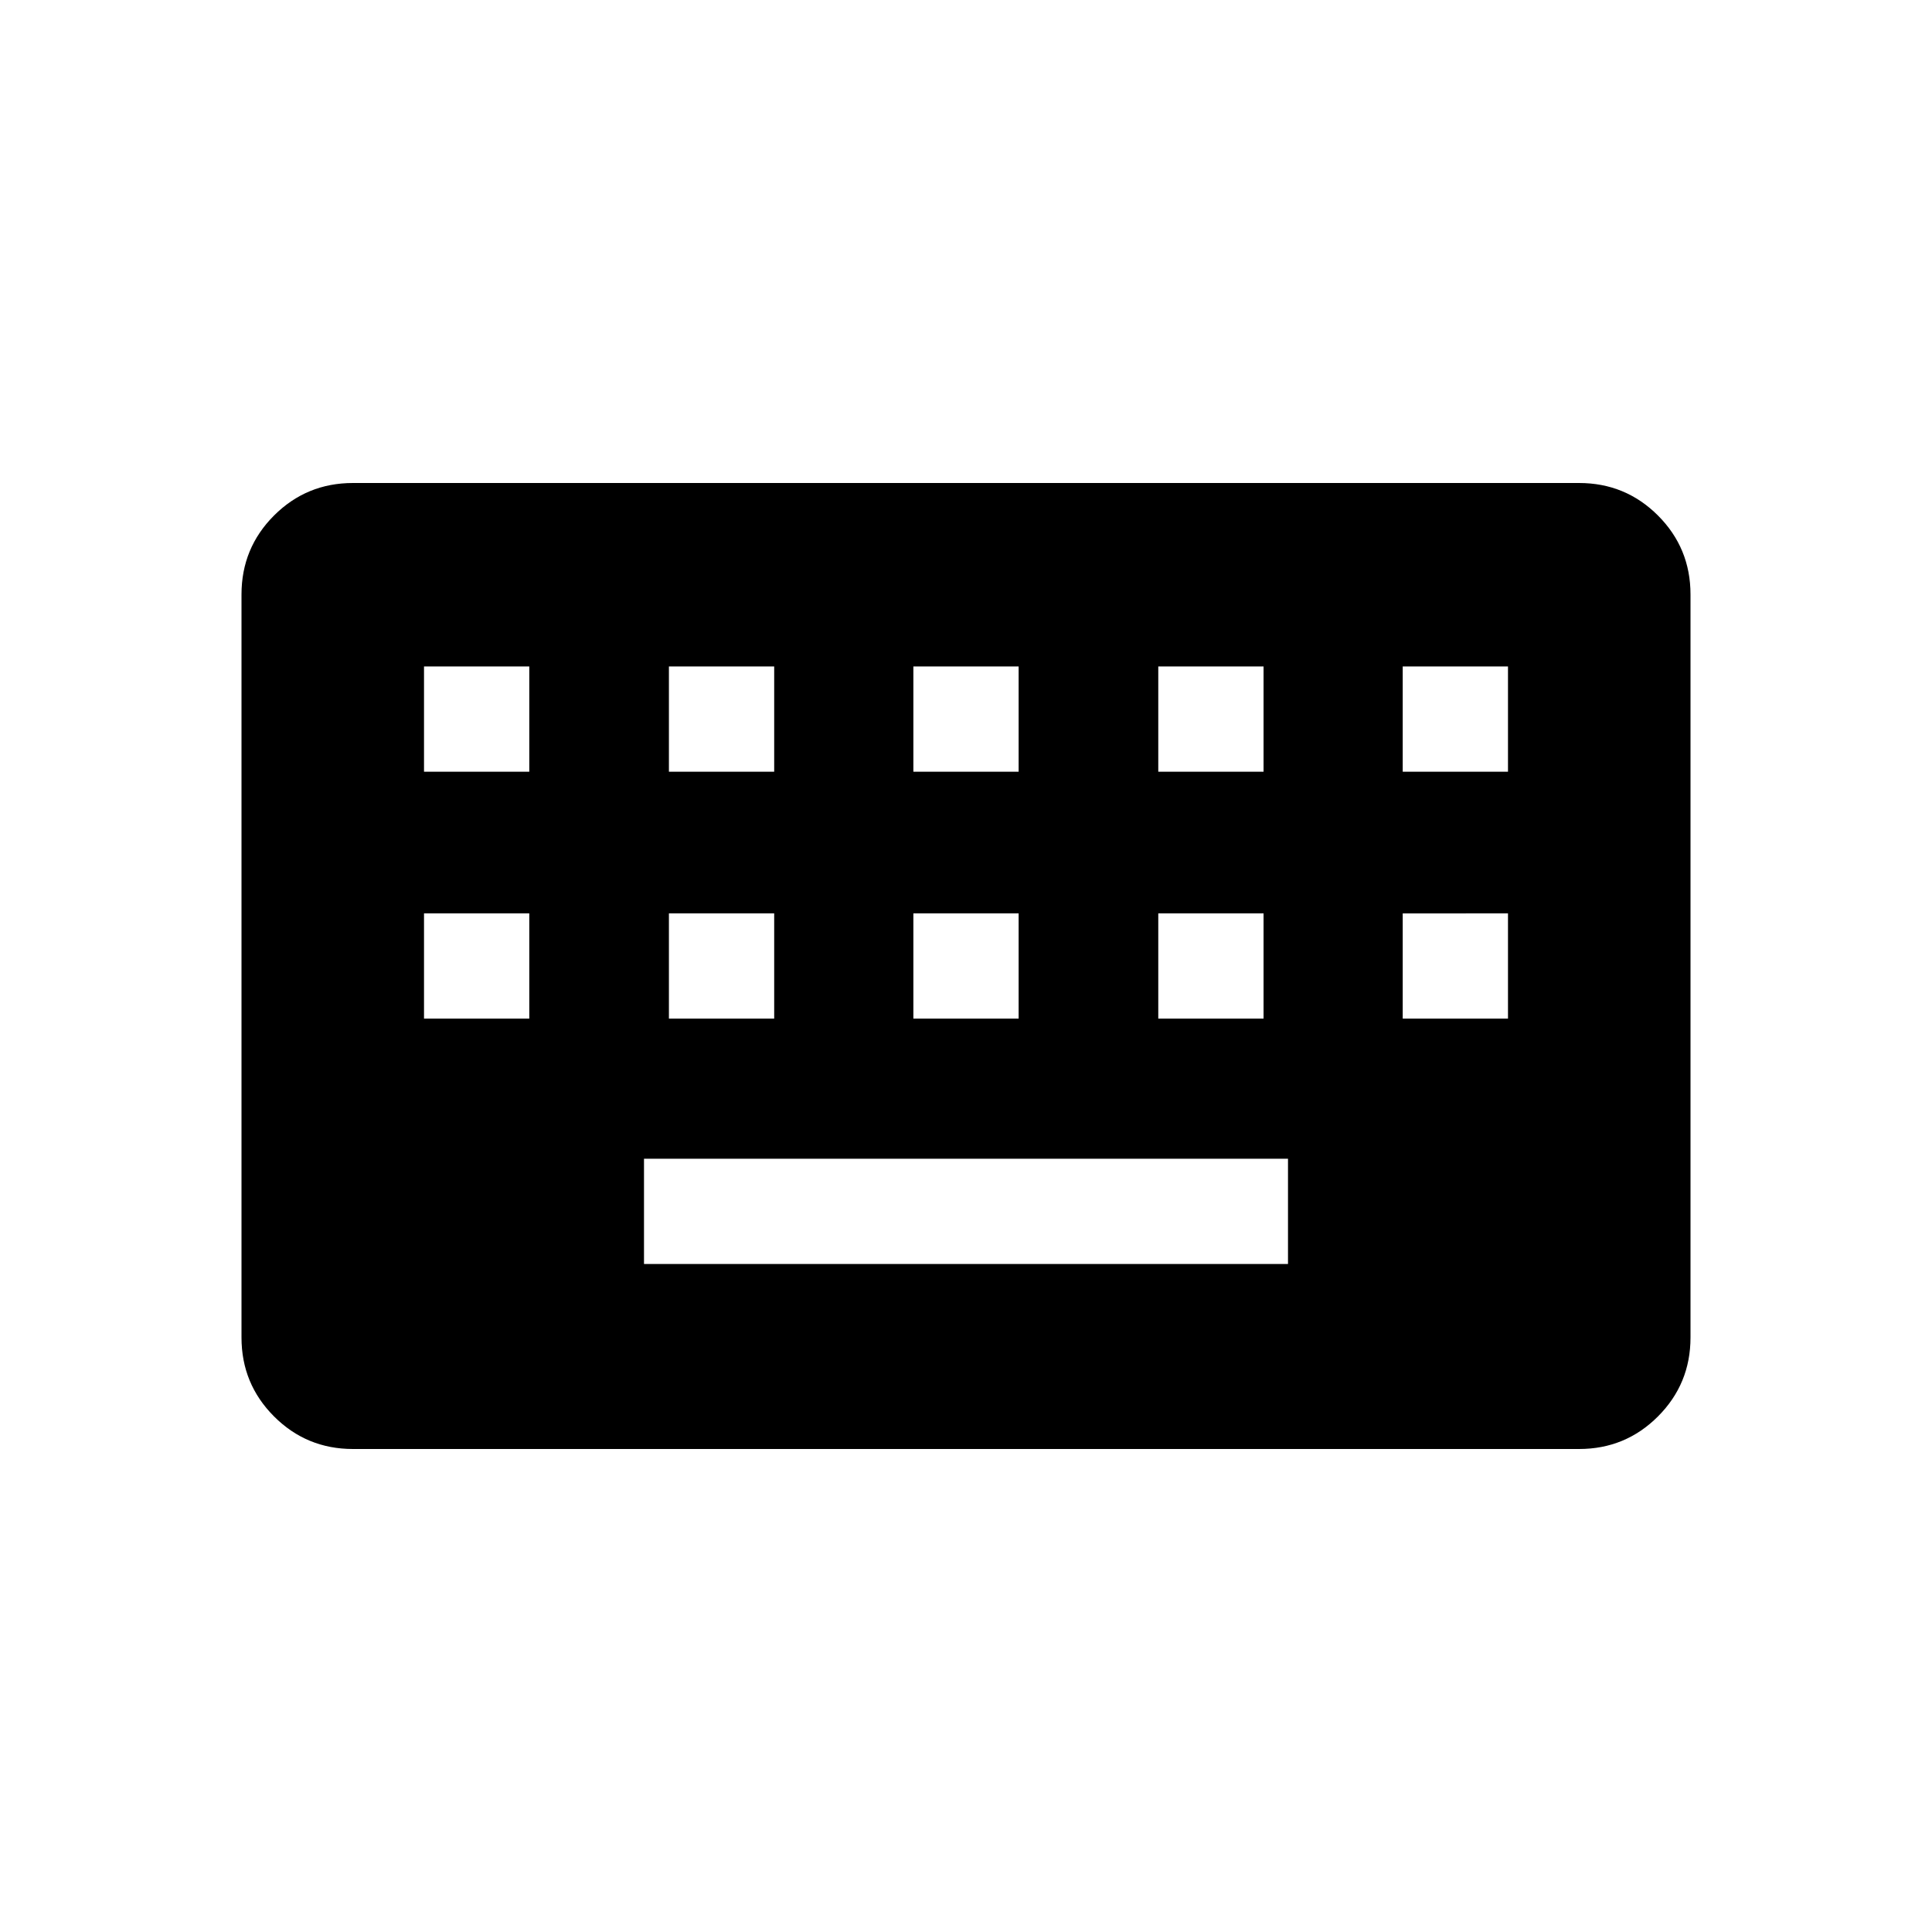 <svg xmlns="http://www.w3.org/2000/svg" height="48" viewBox="0 -960 960 960" width="48"><path d="M175.38-240q-23.05 0-39.22-16.19Q120-272.38 120-295.38v-369.24q0-23.05 16.16-39.22Q152.33-720 175.38-720h609.24q23.05 0 39.22 16.16Q840-687.67 840-664.62v369.24q0 23-16.16 39.19Q807.67-240 784.62-240H175.38ZM320-331.92h320v-52.31H320v52.31ZM210.69-453.85H263v-52.3h-52.31v52.3Zm121.69 0h52.31v-52.3h-52.31v52.3Zm121.47 0h52.3v-52.3h-52.3v52.3Zm121.69 0h52.31v-52.3h-52.31v52.3Zm121.46 0h52.31v-52.3H697v52.3ZM210.69-576.54H263v-52.31h-52.31v52.31Zm121.69 0h52.31v-52.31h-52.31v52.31Zm121.47 0h52.3v-52.31h-52.3v52.31Zm121.69 0h52.31v-52.31h-52.31v52.31Zm121.46 0h52.31v-52.31H697v52.31Z"/></svg>